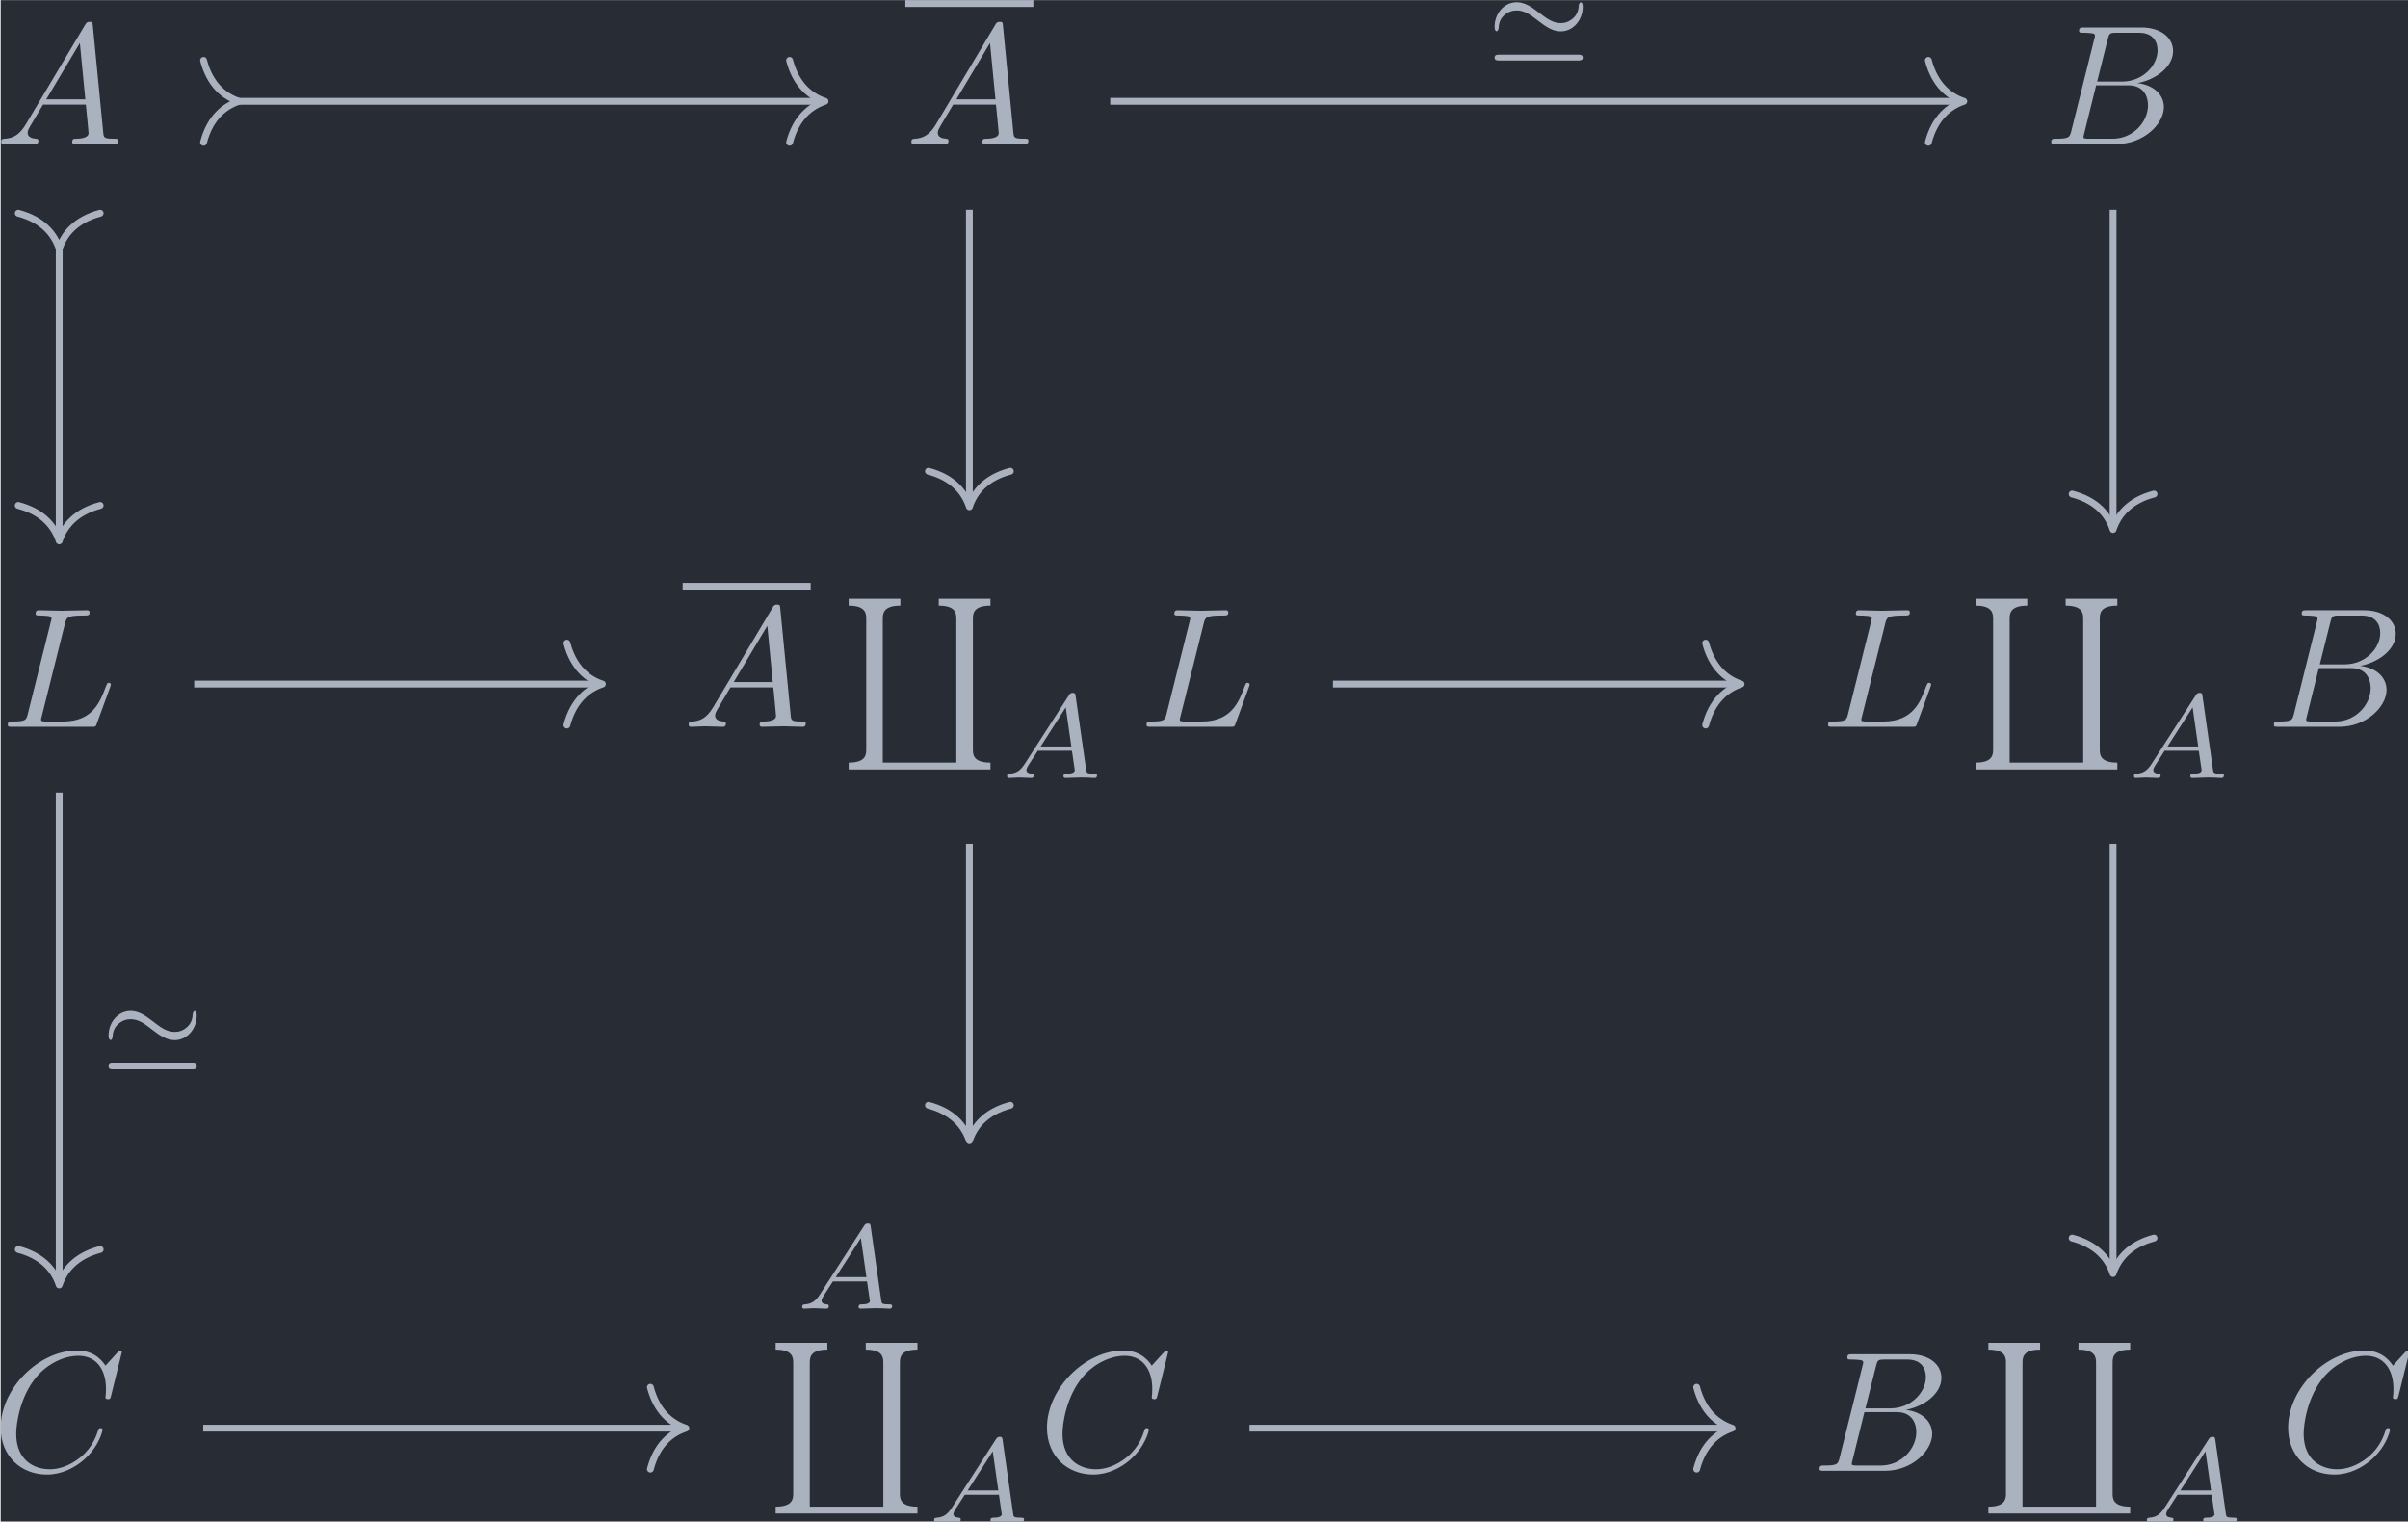 <?xml version='1.0' encoding='UTF-8'?>
<!-- This file was generated by dvisvgm 3.4.4 -->
<svg version='1.1' xmlns='http://www.w3.org/2000/svg' xmlns:xlink='http://www.w3.org/1999/xlink' width='163.918pt' height='103.566pt' viewBox='190.955 26.094 163.918 103.566'>
<defs>
<path id='g0-39' d='M5.684-3.173C5.684-3.431 5.586-3.438 5.565-3.438C5.495-3.438 5.454-3.32 5.447-3.25C5.44-3.11 5.419-2.783 5.147-2.532C4.875-2.273 4.603-2.225 4.394-2.225C3.919-2.225 3.578-2.49 3.062-2.887C2.713-3.152 2.308-3.445 1.827-3.445C1.081-3.445 .537-2.769 .537-2.015C.537-1.764 .635-1.75 .656-1.75C.732-1.75 .767-1.883 .774-1.939C.781-2.078 .802-2.406 1.074-2.657C1.346-2.915 1.618-2.964 1.827-2.964C2.301-2.964 2.643-2.699 3.159-2.301C3.508-2.036 3.912-1.743 4.394-1.743C5.14-1.743 5.684-2.42 5.684-3.173ZM.816-.384C.697-.384 .537-.384 .537-.209C.537-.042 .704-.042 .816-.042H5.405C5.516-.042 5.684-.042 5.684-.209C5.684-.384 5.523-.384 5.405-.384H.816Z'/>
<path id='g2-65' d='M1.437-.837C1.193-.46 .969-.279 .558-.251C.488-.244 .398-.244 .398-.105C.398-.028 .46 0 .495 0C.676 0 .907-.028 1.095-.028C1.318-.028 1.604 0 1.813 0C1.848 0 1.953 0 1.953-.153C1.953-.244 1.862-.251 1.834-.251C1.778-.258 1.527-.272 1.527-.46C1.527-.544 1.597-.663 1.632-.725L2.19-1.59H4.184L4.352-.432C4.324-.363 4.282-.251 3.87-.251C3.787-.251 3.689-.251 3.689-.098C3.689-.07 3.71 0 3.801 0C4.003 0 4.498-.028 4.7-.028C4.826-.028 4.986-.021 5.112-.021C5.237-.014 5.384 0 5.509 0C5.6 0 5.649-.056 5.649-.146C5.649-.251 5.565-.251 5.454-.251C5.049-.251 5.035-.307 5.014-.474L4.4-4.777C4.38-4.924 4.366-4.972 4.233-4.972S4.059-4.91 3.996-4.812L1.437-.837ZM2.357-1.841L3.822-4.122L4.149-1.841H2.357Z'/>
<path id='g3-96' d='M6.844 9.564H2.55V1.186C2.55 .887 2.55 .399 3.577 .399V0H.558V.399C1.584 .399 1.584 .887 1.584 1.186V8.777C1.584 9.076 1.584 9.564 .558 9.564V9.963H8.837V9.564C7.811 9.564 7.811 9.076 7.811 8.777V1.186C7.811 .887 7.811 .399 8.837 .399V0H5.818V.399C6.844 .399 6.844 .887 6.844 1.186V9.564Z'/>
<path id='g1-65' d='M1.783-1.146C1.385-.478 .996-.339 .558-.309C.438-.299 .349-.299 .349-.11C.349-.05 .399 0 .478 0C.747 0 1.056-.03 1.335-.03C1.664-.03 2.012 0 2.331 0C2.391 0 2.521 0 2.521-.189C2.521-.299 2.431-.309 2.361-.309C2.132-.329 1.893-.408 1.893-.658C1.893-.777 1.953-.887 2.032-1.026L2.79-2.301H5.29C5.31-2.092 5.45-.737 5.45-.638C5.45-.339 4.932-.309 4.732-.309C4.593-.309 4.493-.309 4.493-.11C4.493 0 4.613 0 4.633 0C5.041 0 5.469-.03 5.878-.03C6.127-.03 6.755 0 7.004 0C7.064 0 7.183 0 7.183-.199C7.183-.309 7.083-.309 6.954-.309C6.336-.309 6.336-.379 6.306-.667L5.699-6.894C5.679-7.093 5.679-7.133 5.509-7.133C5.35-7.133 5.31-7.064 5.25-6.964L1.783-1.146ZM2.979-2.61L4.941-5.898L5.26-2.61H2.979Z'/>
<path id='g1-66' d='M1.594-.777C1.494-.389 1.474-.309 .687-.309C.518-.309 .418-.309 .418-.11C.418 0 .508 0 .687 0H4.244C5.818 0 6.994-1.176 6.994-2.152C6.994-2.869 6.416-3.447 5.45-3.557C6.486-3.746 7.532-4.483 7.532-5.43C7.532-6.167 6.874-6.804 5.679-6.804H2.331C2.142-6.804 2.042-6.804 2.042-6.605C2.042-6.496 2.132-6.496 2.321-6.496C2.341-6.496 2.531-6.496 2.7-6.476C2.879-6.456 2.969-6.446 2.969-6.316C2.969-6.276 2.959-6.247 2.929-6.127L1.594-.777ZM3.098-3.646L3.716-6.117C3.806-6.466 3.826-6.496 4.254-6.496H5.539C6.416-6.496 6.625-5.908 6.625-5.469C6.625-4.593 5.768-3.646 4.553-3.646H3.098ZM2.65-.309C2.511-.309 2.491-.309 2.431-.319C2.331-.329 2.301-.339 2.301-.418C2.301-.448 2.301-.468 2.351-.648L3.039-3.427H4.922C5.878-3.427 6.067-2.69 6.067-2.262C6.067-1.275 5.181-.309 4.005-.309H2.65Z'/>
<path id='g1-67' d='M7.572-6.924C7.572-6.954 7.552-7.024 7.462-7.024C7.432-7.024 7.422-7.014 7.313-6.904L6.615-6.137C6.526-6.276 6.067-7.024 4.961-7.024C2.74-7.024 .498-4.822 .498-2.511C.498-.867 1.674 .219 3.198 .219C4.065 .219 4.822-.179 5.35-.638C6.276-1.455 6.446-2.361 6.446-2.391C6.446-2.491 6.346-2.491 6.326-2.491C6.267-2.491 6.217-2.471 6.197-2.391C6.107-2.102 5.878-1.395 5.191-.817C4.503-.259 3.875-.09 3.357-.09C2.461-.09 1.405-.608 1.405-2.162C1.405-2.73 1.614-4.344 2.61-5.509C3.218-6.217 4.154-6.715 5.041-6.715C6.057-6.715 6.645-5.948 6.645-4.792C6.645-4.394 6.615-4.384 6.615-4.284S6.725-4.184 6.765-4.184C6.894-4.184 6.894-4.204 6.944-4.384L7.572-6.924Z'/>
<path id='g1-76' d='M3.726-6.027C3.816-6.386 3.846-6.496 4.782-6.496C5.081-6.496 5.161-6.496 5.161-6.685C5.161-6.804 5.051-6.804 5.001-6.804C4.672-6.804 3.856-6.775 3.527-6.775C3.228-6.775 2.501-6.804 2.202-6.804C2.132-6.804 2.012-6.804 2.012-6.605C2.012-6.496 2.102-6.496 2.291-6.496C2.311-6.496 2.501-6.496 2.67-6.476C2.849-6.456 2.939-6.446 2.939-6.316C2.939-6.276 2.929-6.247 2.899-6.127L1.564-.777C1.465-.389 1.445-.309 .658-.309C.488-.309 .389-.309 .389-.11C.389 0 .478 0 .658 0H5.27C5.509 0 5.519 0 5.579-.169L6.366-2.321C6.406-2.431 6.406-2.451 6.406-2.461C6.406-2.501 6.376-2.57 6.286-2.57S6.187-2.521 6.117-2.361C5.778-1.445 5.34-.309 3.616-.309H2.68C2.54-.309 2.521-.309 2.461-.319C2.361-.329 2.331-.339 2.331-.418C2.331-.448 2.331-.468 2.381-.648L3.726-6.027Z'/>
</defs>
<g id='page1' transform='matrix(1.166 0 0 1.166 0 0)'>
<rect x='163.809' y='22.385' width='140.616' height='88.843' fill='#282c34'/>
<g fill='#abb2bf' transform='matrix(1 0 0 1 -78.714 41.633)'>
<use x='242.205' y='-10.846' xlink:href='#g1-65'/>
</g>
<rect x='295.339' y='-19.248' height='.398' width='7.472' transform='matrix(1 0 0 1 -78.714 41.633)' fill='#abb2bf'/>
<g fill='#abb2bf' transform='matrix(1 0 0 1 -78.714 41.633)'>
<use x='295.339' y='-10.846' xlink:href='#g1-65'/>
</g>
<g fill='#abb2bf' transform='matrix(1 0 0 1 -79.006 41.633)'>
<use x='362.111' y='-10.846' xlink:href='#g1-66'/>
</g>
<g fill='#abb2bf' transform='matrix(1 0 0 1 -78.368 41.633)'>
<use x='242.205' y='23.173' xlink:href='#g1-76'/>
</g>
<rect x='295.339' y='14.771' height='.398' width='7.472' transform='matrix(1 0 0 1 -91.714 41.633)' fill='#abb2bf'/>
<g fill='#abb2bf' transform='matrix(1 0 0 1 -91.714 41.633)'>
<use x='295.339' y='23.173' xlink:href='#g1-65'/>
<use x='304.471' y='15.701' xlink:href='#g3-96'/>
<use x='313.88' y='26.162' xlink:href='#g2-65'/>
<use x='322.03' y='23.173' xlink:href='#g1-76'/>
</g>
<g fill='#abb2bf' transform='matrix(1 0 0 1 -92.006 41.633)'>
<use x='362.111' y='23.173' xlink:href='#g1-76'/>
<use x='370.551' y='15.701' xlink:href='#g3-96'/>
<use x='379.96' y='26.162' xlink:href='#g2-65'/>
<use x='388.11' y='23.173' xlink:href='#g1-66'/>
</g>
<g fill='#abb2bf' transform='matrix(1 0 0 1 -78.894 41.632)'>
<use x='242.205' y='66.607' xlink:href='#g1-67'/>
</g>
<g fill='#abb2bf' transform='matrix(1 0 0 1 -86.844 41.632)'>
<use x='297.048' y='57.142' xlink:href='#g2-65'/>
<use x='295.339' y='59.135' xlink:href='#g3-96'/>
<use x='304.748' y='69.595' xlink:href='#g2-65'/>
<use x='311.238' y='66.607' xlink:href='#g1-67'/>
</g>
<g fill='#abb2bf' transform='matrix(1 0 0 1 -92.533 41.632)'>
<use x='362.111' y='66.607' xlink:href='#g1-66'/>
<use x='371.828' y='59.135' xlink:href='#g3-96'/>
<use x='381.237' y='69.595' xlink:href='#g2-65'/>
<use x='389.387' y='66.607' xlink:href='#g1-67'/>
</g>
<path d='M177.523 28.293H211.738' stroke='#abb2bf' fill='none' stroke-width='.398' stroke-miterlimit='10'/>
<path d='M175.653 30.687C176.028 29.25 176.872 28.574 177.723 28.293C176.872 28.016 176.028 27.34 175.653 25.902' stroke='#abb2bf' fill='none' stroke-width='.398' stroke-miterlimit='10' stroke-linecap='round' stroke-linejoin='round'/>
<path d='M209.867 25.902C210.246 27.34 211.09 28.016 211.938 28.293C211.09 28.574 210.246 29.25 209.867 30.687' stroke='#abb2bf' fill='none' stroke-width='.398' stroke-miterlimit='10' stroke-linecap='round' stroke-linejoin='round'/>
<path d='M167.227 36.703V53.754' stroke='#abb2bf' fill='none' stroke-width='.398' stroke-miterlimit='10'/>
<path d='M164.836 34.828C166.269 35.207 166.949 36.051 167.226 36.902C167.507 36.051 168.183 35.207 169.617 34.828' stroke='#abb2bf' fill='none' stroke-width='.398' stroke-miterlimit='10' stroke-linecap='round' stroke-linejoin='round'/>
<path d='M169.617 51.883C168.183 52.258 167.507 53.102 167.226 53.953C166.949 53.102 166.269 52.258 164.836 51.883' stroke='#abb2bf' fill='none' stroke-width='.398' stroke-miterlimit='10' stroke-linecap='round' stroke-linejoin='round'/>
<path d='M220.363 34.629V51.762' stroke='#abb2bf' fill='none' stroke-width='.398' stroke-miterlimit='10'/>
<path d='M222.754 49.887C221.317 50.266 220.641 51.109 220.364 51.961C220.082 51.109 219.406 50.266 217.973 49.887' stroke='#abb2bf' fill='none' stroke-width='.398' stroke-miterlimit='10' stroke-linecap='round' stroke-linejoin='round'/>
<path d='M228.586 28.293H278.219' stroke='#abb2bf' fill='none' stroke-width='.398' stroke-miterlimit='10'/>
<path d='M276.348 25.902C276.726 27.34 277.57 28.016 278.418 28.293C277.57 28.574 276.726 29.25 276.348 30.687' stroke='#abb2bf' fill='none' stroke-width='.398' stroke-miterlimit='10' stroke-linecap='round' stroke-linejoin='round'/>
<g fill='#abb2bf' transform='matrix(1 0 0 1 16.489 -40.655)'>
<use x='234' y='66.607' xlink:href='#g0-39'/>
</g>
<path d='M287.133 34.629V53.09' stroke='#abb2bf' fill='none' stroke-width='.398' stroke-miterlimit='10'/>
<path d='M289.523 51.219C288.089 51.594 287.414 52.438 287.132 53.289C286.855 52.438 286.179 51.594 284.742 51.219' stroke='#abb2bf' fill='none' stroke-width='.398' stroke-miterlimit='10' stroke-linecap='round' stroke-linejoin='round'/>
<path d='M175.106 62.312H198.738' stroke='#abb2bf' fill='none' stroke-width='.398' stroke-miterlimit='10'/>
<path d='M196.867 59.922C197.246 61.359 198.09 62.035 198.938 62.312C198.09 62.594 197.246 63.27 196.867 64.703' stroke='#abb2bf' fill='none' stroke-width='.398' stroke-miterlimit='10' stroke-linecap='round' stroke-linejoin='round'/>
<path d='M167.227 68.648V97.188' stroke='#abb2bf' fill='none' stroke-width='.398' stroke-miterlimit='10'/>
<path d='M169.617 95.316C168.183 95.695 167.507 96.539 167.226 97.387C166.949 96.539 166.269 95.695 164.836 95.316' stroke='#abb2bf' fill='none' stroke-width='.398' stroke-miterlimit='10' stroke-linecap='round' stroke-linejoin='round'/>
<g fill='#abb2bf' transform='matrix(1 0 0 1 -64.429 18.234)'>
<use x='234' y='66.607' xlink:href='#g0-39'/>
</g>
<path d='M241.586 62.312H265.219' stroke='#abb2bf' fill='none' stroke-width='.398' stroke-miterlimit='10'/>
<path d='M263.348 59.922C263.727 61.359 264.57 62.035 265.418 62.312C264.57 62.594 263.727 63.27 263.348 64.703' stroke='#abb2bf' fill='none' stroke-width='.398' stroke-miterlimit='10' stroke-linecap='round' stroke-linejoin='round'/>
<path d='M220.363 71.637V88.769' stroke='#abb2bf' fill='none' stroke-width='.398' stroke-miterlimit='10'/>
<path d='M222.754 86.898C221.317 87.277 220.641 88.117 220.364 88.969C220.082 88.117 219.406 87.277 217.973 86.898' stroke='#abb2bf' fill='none' stroke-width='.398' stroke-miterlimit='10' stroke-linecap='round' stroke-linejoin='round'/>
<path d='M287.133 71.637V96.523' stroke='#abb2bf' fill='none' stroke-width='.398' stroke-miterlimit='10'/>
<path d='M289.523 94.652C288.089 95.031 287.414 95.875 287.132 96.723C286.855 95.875 286.179 95.031 284.742 94.652' stroke='#abb2bf' fill='none' stroke-width='.398' stroke-miterlimit='10' stroke-linecap='round' stroke-linejoin='round'/>
<path d='M175.633 105.75H203.609' stroke='#abb2bf' fill='none' stroke-width='.398' stroke-miterlimit='10'/>
<path d='M201.739 103.36C202.114 104.793 202.957 105.469 203.809 105.75C202.957 106.028 202.114 106.704 201.739 108.141' stroke='#abb2bf' fill='none' stroke-width='.398' stroke-miterlimit='10' stroke-linecap='round' stroke-linejoin='round'/>
<path d='M236.715 105.75H264.691' stroke='#abb2bf' fill='none' stroke-width='.398' stroke-miterlimit='10'/>
<path d='M262.821 103.36C263.2 104.793 264.043 105.469 264.891 105.75C264.043 106.028 263.2 106.704 262.821 108.141' stroke='#abb2bf' fill='none' stroke-width='.398' stroke-miterlimit='10' stroke-linecap='round' stroke-linejoin='round'/>
</g>
</svg>